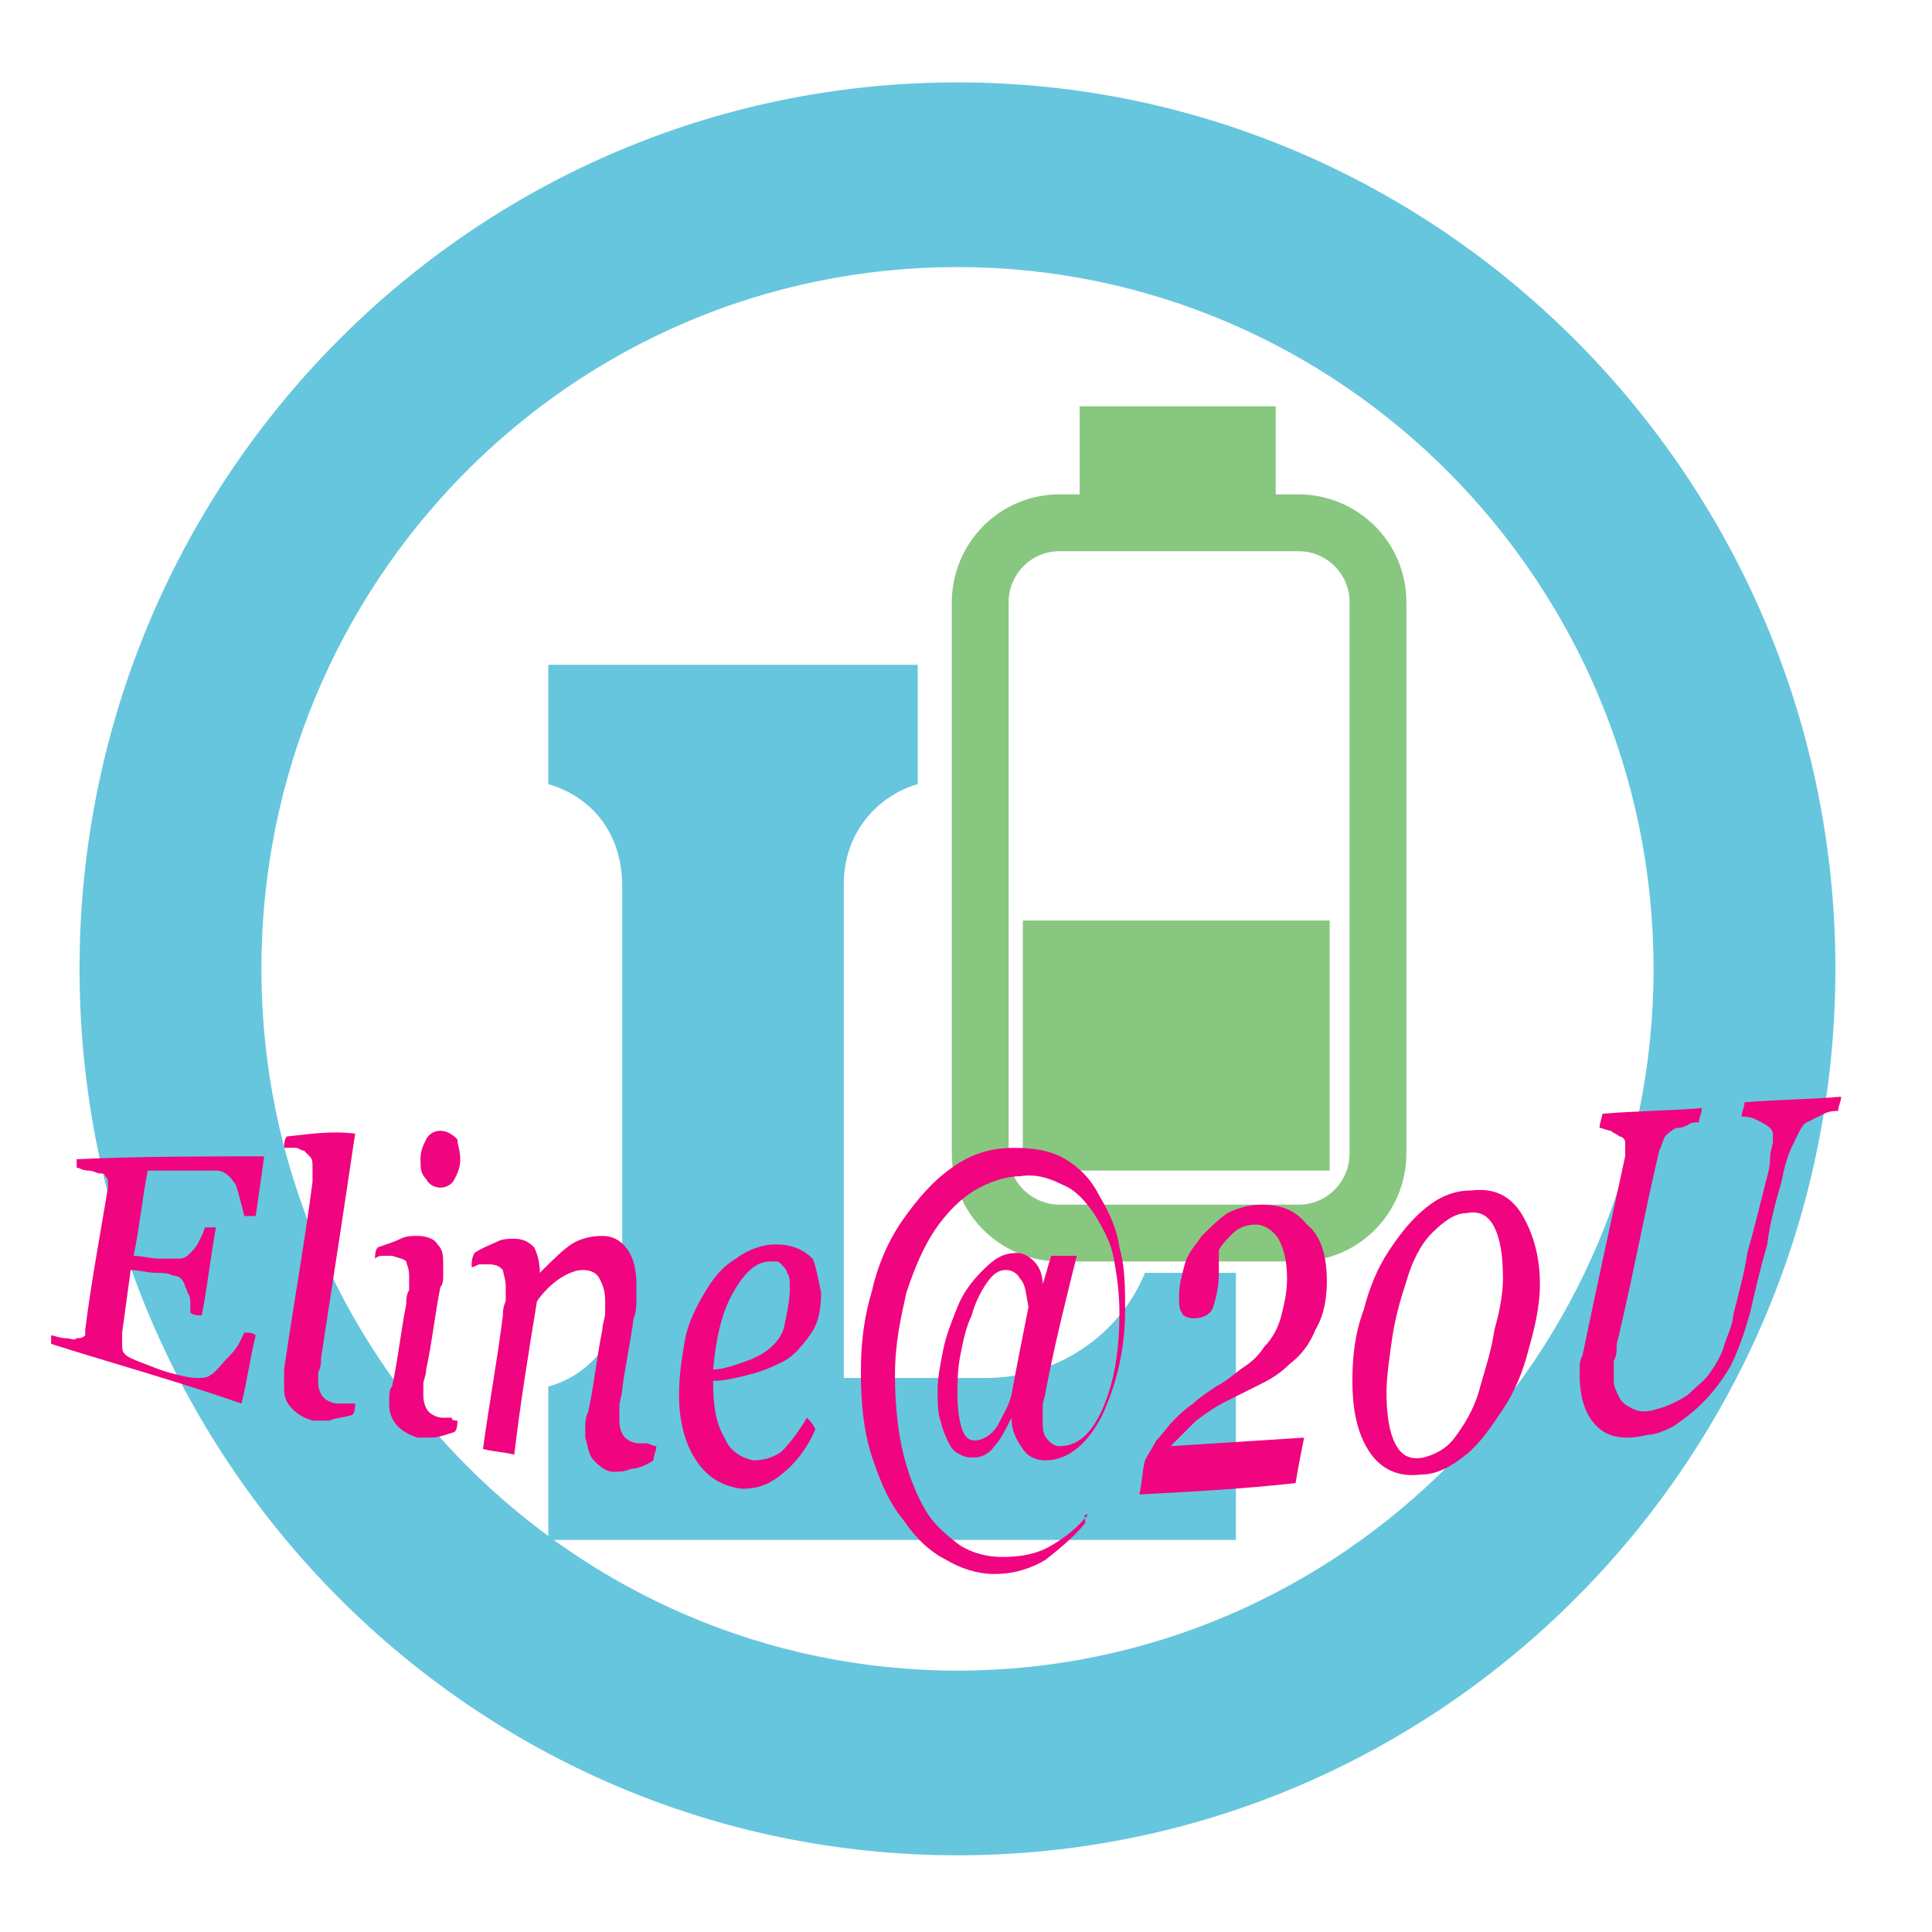 <?xml version="1.0" encoding="utf-8"?>
<!-- Generator: Adobe Illustrator 22.0.0, SVG Export Plug-In . SVG Version: 6.00 Build 0)  -->
<svg version="1.1" id="图层_1" xmlns="http://www.w3.org/2000/svg" xmlns:xlink="http://www.w3.org/1999/xlink" x="0px" y="0px"
	 viewBox="0 0 68 68" enable-background="new 0 0 68 68" xml:space="preserve">
<g>
	<path opacity="0.6" fill="#01A0C6" d="M33.7,2.9c-17.1,0-30.9,14-30.9,31.2c0,17.2,13.8,31.2,30.9,31.2c17.1,0,30.9-14,30.9-31.2
		C64.6,16.9,50.7,2.9,33.7,2.9z M33.7,9.4c13.5,0,24.5,11.1,24.5,24.7c0,13.6-11,24.7-24.5,24.7c-13.5,0-24.5-11.1-24.5-24.7
		C9.2,20.5,20.1,9.4,33.7,9.4L33.7,9.4z M19.3,23.4v4.2c1.4,0.4,2.6,1.6,2.6,3.6v14.2c0,1.6-1.1,3-2.6,3.4v5.4h24.2v-9.4l-3.2,0
		c-0.9,2.2-3.1,3.7-5.6,3.7h-5V31.1c0-1.8,1.2-3.1,2.6-3.5v-4.2H19.3z"/>
	<g opacity="0.6">
		<g>
			<path fill="none" stroke="#38A22C" stroke-width="2" stroke-miterlimit="10" d="M34.5,40.6c0,1.6,1.3,2.8,2.8,2.8h8.4
				c1.6,0,2.8-1.3,2.8-2.8V21.2c0-1.6-1.3-2.8-2.8-2.8h-8.4c-1.6,0-2.8,1.3-2.8,2.8V40.6z"/>
		</g>
		<rect x="36.5" y="32.9" fill="#38A22C" stroke="#38A22C" stroke-miterlimit="10" width="9.8" height="7.8"/>
		<rect x="38.5" y="14.8" fill="#38A22C" stroke="#38A22C" stroke-miterlimit="10" width="5.9" height="3.5"/>
	</g>
	<g>
		<g>
			<path fill="#F0047F" d="M9.3,40.7c-0.1,0.7-0.2,1.4-0.3,2.1c-0.1,0-0.3,0-0.4,0c-0.1-0.4-0.2-0.8-0.3-1.1
				c-0.2-0.3-0.4-0.5-0.7-0.5c-0.1,0-0.3,0-0.4,0c-0.2,0-0.4,0-0.6,0c-0.5,0-0.9,0-1.4,0c-0.2,1-0.3,2.1-0.5,3
				c0.3,0,0.6,0.1,0.9,0.1c0.3,0,0.5,0,0.7,0c0.2,0,0.3-0.1,0.4-0.2c0.1-0.1,0.2-0.2,0.3-0.4c0.1-0.2,0.2-0.4,0.2-0.5
				c0.1,0,0.3,0,0.4,0c-0.2,1.1-0.3,2.1-0.5,3.1c-0.1,0-0.3,0-0.4-0.1c0,0,0-0.1,0-0.1c0-0.1,0-0.1,0-0.2c0-0.1,0-0.3-0.1-0.4
				c0-0.1-0.1-0.2-0.1-0.3c-0.1-0.2-0.2-0.3-0.4-0.3c-0.2-0.1-0.4-0.1-0.6-0.1c-0.3,0-0.6-0.1-0.9-0.1c-0.1,0.7-0.2,1.5-0.3,2.2
				c0,0.1,0,0.2,0,0.3c0,0.1,0,0.2,0,0.2c0,0.2,0.1,0.3,0.3,0.4c0.2,0.1,0.5,0.2,1,0.4c0.6,0.2,1.1,0.3,1.3,0.3c0.2,0,0.4,0,0.5-0.1
				c0.2-0.1,0.4-0.4,0.7-0.7c0.3-0.3,0.4-0.6,0.5-0.8c0.1,0,0.3,0,0.4,0.1c-0.2,0.8-0.3,1.6-0.5,2.4C6.2,48.6,4,48,1.8,47.3
				c0-0.1,0-0.2,0-0.3c0.1,0,0.3,0.1,0.5,0.1c0.2,0,0.3,0.1,0.4,0c0.1,0,0.2,0,0.3-0.1C3,47,3,46.9,3,46.8c0.2-1.6,0.5-3.2,0.8-5
				c0,0,0-0.1,0-0.1c0,0,0-0.1,0-0.1c0-0.1,0-0.1-0.1-0.2c0-0.1-0.1-0.1-0.2-0.1c-0.1,0-0.2-0.1-0.4-0.1c-0.2,0-0.3-0.1-0.4-0.1
				c0-0.1,0-0.2,0-0.3C4.9,40.7,7.1,40.7,9.3,40.7z"/>
			<path fill="#F0047F" d="M12.5,39.9c-0.4,2.7-0.8,5.3-1.2,7.9c0,0.2,0,0.3-0.1,0.5c0,0.2,0,0.3,0,0.4c0,0.2,0.1,0.4,0.2,0.5
				c0.1,0.1,0.3,0.2,0.5,0.2c0.1,0,0.2,0,0.3,0c0.2,0,0.3,0,0.3,0c0,0.1,0,0.3-0.1,0.4c-0.3,0.1-0.6,0.1-0.8,0.2c-0.2,0-0.4,0-0.6,0
				c-0.3-0.1-0.5-0.2-0.7-0.4c-0.2-0.2-0.3-0.4-0.3-0.7c0-0.1,0-0.2,0-0.3c0-0.1,0-0.2,0-0.4c0.3-2.1,0.7-4.3,1-6.6
				c0-0.1,0-0.2,0-0.3c0-0.1,0-0.1,0-0.2c0-0.2,0-0.3-0.1-0.4c-0.1-0.1-0.1-0.1-0.2-0.2c-0.1,0-0.2-0.1-0.3-0.1c-0.1,0-0.3,0-0.4,0
				c0-0.1,0-0.3,0.1-0.4C11,39.9,11.7,39.8,12.5,39.9C12.5,39.8,12.5,39.8,12.5,39.9z"/>
			<path fill="#F0047F" d="M16.1,50c0,0.1,0,0.3-0.1,0.4c-0.3,0.1-0.6,0.2-0.8,0.2c-0.2,0-0.4,0-0.5,0c-0.3-0.1-0.5-0.2-0.7-0.4
				c-0.2-0.2-0.3-0.5-0.3-0.7c0-0.1,0-0.2,0-0.3c0-0.1,0-0.3,0.1-0.4c0.2-0.9,0.3-1.9,0.5-2.9c0-0.2,0-0.3,0.1-0.5
				c0-0.2,0-0.3,0-0.5c0-0.3-0.1-0.4-0.1-0.5c-0.1-0.1-0.2-0.1-0.5-0.2c-0.1,0-0.2,0-0.3,0c-0.1,0-0.2,0-0.3,0.1
				c0-0.1,0-0.3,0.1-0.4c0.3-0.1,0.6-0.2,0.8-0.3c0.2-0.1,0.4-0.1,0.6-0.1c0.3,0,0.6,0.1,0.7,0.3c0.2,0.2,0.2,0.4,0.2,0.8
				c0,0.1,0,0.2,0,0.3c0,0.1,0,0.3-0.1,0.4c-0.2,1-0.3,2-0.5,2.9c0,0.2-0.1,0.4-0.1,0.5c0,0.2,0,0.3,0,0.4c0,0.3,0.1,0.5,0.2,0.6
				c0.1,0.1,0.3,0.2,0.5,0.2c0.1,0,0.2,0,0.3,0C15.9,50,16,50,16.1,50z M16.2,40.8c0,0.3-0.1,0.5-0.2,0.7c-0.1,0.2-0.3,0.3-0.5,0.3
				c-0.2,0-0.4-0.1-0.5-0.3c-0.2-0.2-0.2-0.4-0.2-0.7c0-0.3,0.1-0.5,0.2-0.7c0.1-0.2,0.3-0.3,0.5-0.3c0.2,0,0.4,0.1,0.6,0.3
				C16.1,40.3,16.2,40.5,16.2,40.8z"/>
			<path fill="#F0047F" d="M23.1,50.9c0,0.2-0.1,0.3-0.1,0.5c-0.3,0.2-0.6,0.3-0.8,0.3c-0.2,0.1-0.4,0.1-0.6,0.1
				c-0.3,0-0.5-0.2-0.7-0.4c-0.2-0.2-0.2-0.5-0.3-0.8c0-0.1,0-0.2,0-0.4c0-0.1,0-0.3,0.1-0.5c0.2-0.9,0.3-1.9,0.5-2.9
				c0-0.2,0.1-0.4,0.1-0.6c0-0.2,0-0.3,0-0.4c0-0.4-0.1-0.6-0.2-0.8c-0.1-0.2-0.3-0.3-0.6-0.3c-0.2,0-0.5,0.1-0.8,0.3
				c-0.3,0.2-0.6,0.5-0.8,0.8c-0.3,1.8-0.6,3.7-0.8,5.4c-0.4-0.1-0.7-0.1-1.1-0.2c0.2-1.5,0.5-3.1,0.7-4.7c0-0.1,0-0.3,0.1-0.5
				c0-0.2,0-0.4,0-0.5c0-0.3-0.1-0.5-0.1-0.6c-0.1-0.1-0.2-0.2-0.5-0.2c-0.1,0-0.2,0-0.3,0c-0.1,0-0.2,0.1-0.3,0.1
				c0-0.2,0-0.3,0.1-0.5c0.3-0.2,0.6-0.3,0.8-0.4c0.2-0.1,0.4-0.1,0.6-0.1c0.3,0,0.5,0.1,0.7,0.3c0.1,0.2,0.2,0.5,0.2,0.9
				c0,0,0,0,0,0c0.4-0.4,0.8-0.8,1.1-1c0.3-0.2,0.7-0.3,1.1-0.3c0.4,0,0.7,0.2,0.9,0.5c0.2,0.3,0.3,0.7,0.3,1.2c0,0.1,0,0.3,0,0.5
				c0,0.2,0,0.5-0.1,0.7c-0.1,0.8-0.3,1.7-0.4,2.5c0,0.2-0.1,0.4-0.1,0.6c0,0.2,0,0.4,0,0.5c0,0.3,0.1,0.5,0.2,0.6
				c0.1,0.1,0.3,0.2,0.5,0.2c0.1,0,0.2,0,0.3,0C23,50.9,23.1,50.9,23.1,50.9z"/>
			<path fill="#F0047F" d="M28.9,45.5c0,0.6-0.1,1.1-0.4,1.5c-0.3,0.4-0.6,0.8-1.1,1c-0.4,0.2-0.7,0.3-1.1,0.4
				c-0.4,0.1-0.8,0.2-1.2,0.2c0,0.9,0.1,1.5,0.4,2c0.2,0.5,0.6,0.7,1,0.8c0.4,0,0.7-0.1,1-0.3c0.3-0.3,0.6-0.7,0.9-1.2
				c0.1,0.1,0.2,0.2,0.3,0.4c-0.3,0.7-0.7,1.2-1.2,1.6c-0.5,0.4-0.9,0.5-1.4,0.5c-0.7-0.1-1.2-0.4-1.6-1c-0.4-0.6-0.6-1.4-0.6-2.3
				c0-0.7,0.1-1.3,0.2-1.9c0.1-0.6,0.4-1.2,0.7-1.7c0.3-0.5,0.6-0.9,1.1-1.2c0.4-0.3,0.9-0.5,1.4-0.5c0.6,0,1,0.2,1.3,0.5
				C28.7,44.5,28.8,45,28.9,45.5z M27.8,45.3c0-0.2,0-0.4-0.1-0.5c0-0.1-0.1-0.2-0.2-0.3c-0.1-0.1-0.1-0.1-0.2-0.1
				c-0.1,0-0.2,0-0.2,0c-0.5,0-0.9,0.4-1.3,1.1c-0.4,0.7-0.6,1.6-0.7,2.7c0.3,0,0.6-0.1,0.9-0.2c0.3-0.1,0.6-0.2,0.9-0.4
				c0.3-0.2,0.6-0.5,0.7-0.9C27.7,46.2,27.8,45.8,27.8,45.3z"/>
			<path fill="#F0047F" d="M38.2,53.6c-0.4,0.5-0.9,0.9-1.4,1.3c-0.5,0.3-1.1,0.5-1.8,0.5c-0.6,0-1.2-0.2-1.7-0.5
				c-0.6-0.3-1.1-0.8-1.5-1.4c-0.5-0.6-0.8-1.3-1.1-2.2c-0.3-0.9-0.4-1.9-0.4-3c0-1,0.1-1.9,0.4-2.9c0.2-0.9,0.6-1.8,1.1-2.5
				c0.5-0.7,1-1.3,1.7-1.8c0.7-0.5,1.4-0.7,2.2-0.7c0.7,0,1.3,0.1,1.8,0.4c0.5,0.3,0.9,0.7,1.2,1.3c0.3,0.5,0.6,1.1,0.7,1.8
				c0.2,0.7,0.2,1.4,0.2,2.2c0,1.4-0.3,2.6-0.8,3.7c-0.5,1-1.2,1.6-2,1.6c-0.3,0-0.6-0.1-0.8-0.4c-0.2-0.3-0.4-0.6-0.4-1.1
				c0,0,0,0,0,0c-0.2,0.4-0.4,0.8-0.6,1c-0.2,0.3-0.5,0.4-0.7,0.4c-0.2,0-0.3,0-0.5-0.1c-0.2-0.1-0.3-0.2-0.4-0.4
				c-0.1-0.2-0.2-0.4-0.3-0.8c-0.1-0.3-0.1-0.7-0.1-1.1c0-0.4,0.1-0.9,0.2-1.4c0.1-0.5,0.3-1,0.5-1.5c0.2-0.5,0.5-0.9,0.9-1.3
				c0.4-0.4,0.7-0.6,1.2-0.6c0.2,0,0.4,0.1,0.6,0.3c0.2,0.2,0.3,0.5,0.3,0.8c0,0,0,0,0,0c0.1-0.3,0.2-0.7,0.3-1c0.3,0,0.6,0,0.9,0
				c-0.4,1.6-0.8,3.2-1.1,4.8c0,0.1-0.1,0.3-0.1,0.5c0,0.2,0,0.3,0,0.5c0,0.3,0,0.5,0.2,0.7c0.1,0.1,0.2,0.2,0.4,0.2
				c0.6,0,1.1-0.4,1.5-1.3c0.4-0.9,0.6-2,0.6-3.4c0-0.7-0.1-1.4-0.2-1.9c-0.1-0.6-0.4-1.1-0.7-1.6c-0.3-0.4-0.6-0.8-1.1-1
				c-0.4-0.2-0.9-0.4-1.5-0.3c-0.5,0-1.1,0.2-1.6,0.5c-0.5,0.3-1,0.8-1.4,1.4c-0.4,0.6-0.7,1.3-1,2.2c-0.2,0.9-0.4,1.8-0.4,2.9
				c0,1,0.1,2,0.3,2.8c0.2,0.8,0.5,1.5,0.8,2c0.3,0.5,0.8,0.9,1.2,1.2c0.5,0.3,1,0.4,1.5,0.4c0.6,0,1.2-0.1,1.7-0.4
				c0.5-0.3,0.9-0.6,1.3-1.1C38.1,53.3,38.2,53.4,38.2,53.6z M36.2,46c-0.1-0.5-0.1-0.8-0.3-1c-0.1-0.2-0.3-0.3-0.5-0.3
				c-0.3,0-0.5,0.2-0.7,0.5c-0.2,0.3-0.4,0.7-0.5,1.1c-0.2,0.4-0.3,0.9-0.4,1.4c-0.1,0.5-0.1,1-0.1,1.4c0,0.6,0.1,1.1,0.2,1.3
				c0.1,0.2,0.2,0.3,0.4,0.3c0.3,0,0.6-0.2,0.8-0.5c0.2-0.4,0.4-0.7,0.5-1.1C35.8,48,36,47,36.2,46z"/>
			<path fill="#F0047F" d="M46.7,45.1c0,0.6-0.1,1.2-0.4,1.7c-0.2,0.5-0.5,0.9-0.9,1.2c-0.3,0.3-0.6,0.5-1,0.7
				c-0.4,0.2-0.8,0.4-1.2,0.6c-0.4,0.2-0.7,0.4-1.1,0.7c-0.3,0.3-0.6,0.6-0.9,0.9c1.6-0.1,3.1-0.2,4.7-0.3c-0.1,0.5-0.2,1-0.3,1.6
				c-1.8,0.2-3.6,0.3-5.5,0.4c0.1-0.4,0.1-0.8,0.2-1.2c0.1-0.2,0.3-0.5,0.4-0.7c0.2-0.2,0.4-0.5,0.6-0.7c0.2-0.2,0.4-0.4,0.7-0.6
				c0.2-0.2,0.5-0.4,0.8-0.6c0.4-0.2,0.7-0.5,1-0.7c0.3-0.2,0.5-0.4,0.7-0.7c0.3-0.3,0.5-0.7,0.6-1.1c0.1-0.4,0.2-0.8,0.2-1.3
				c0-0.6-0.1-1-0.3-1.4c-0.2-0.3-0.5-0.5-0.8-0.5c-0.3,0-0.6,0.1-0.8,0.3c-0.2,0.2-0.4,0.4-0.5,0.6c0,0.1,0,0.2,0,0.3
				c0,0.1,0,0.3,0,0.5c0,0.5-0.1,0.9-0.2,1.2c-0.1,0.3-0.4,0.4-0.7,0.4c-0.2,0-0.4-0.1-0.4-0.2c-0.1-0.1-0.1-0.3-0.1-0.6
				c0-0.4,0.1-0.7,0.2-1.1c0.1-0.4,0.4-0.7,0.6-1c0.3-0.3,0.6-0.6,0.9-0.8c0.4-0.2,0.8-0.3,1.2-0.3c0.7,0,1.2,0.2,1.6,0.7
				C46.5,43.5,46.7,44.2,46.7,45.1z"/>
			<path fill="#F0047F" d="M54.2,45.2c0,0.8-0.2,1.6-0.4,2.3c-0.2,0.8-0.5,1.5-0.9,2.1c-0.4,0.6-0.8,1.2-1.3,1.6
				c-0.5,0.4-1,0.7-1.6,0.7c-0.8,0.1-1.4-0.2-1.8-0.8c-0.4-0.6-0.6-1.4-0.6-2.5c0-0.9,0.1-1.7,0.4-2.5c0.2-0.8,0.5-1.5,0.9-2.1
				c0.4-0.6,0.8-1.1,1.3-1.5s1-0.6,1.6-0.6c0.8-0.1,1.4,0.2,1.8,0.9C54,43.5,54.2,44.3,54.2,45.2z M52.9,45c0-0.8-0.1-1.4-0.3-1.8
				c-0.2-0.4-0.5-0.6-1-0.5c-0.4,0-0.8,0.3-1.2,0.7c-0.4,0.4-0.7,1-0.9,1.7c-0.2,0.6-0.4,1.3-0.5,2c-0.1,0.7-0.2,1.4-0.2,1.9
				c0,0.8,0.1,1.4,0.3,1.8c0.2,0.4,0.5,0.6,1,0.5c0.4-0.1,0.8-0.3,1.1-0.7c0.3-0.4,0.7-1,0.9-1.8c0.2-0.7,0.4-1.3,0.5-2
				C52.8,46.1,52.9,45.5,52.9,45z"/>
			<path fill="#F0047F" d="M58,50.5c-0.8,0.2-1.4,0.1-1.8-0.3c-0.4-0.4-0.6-1-0.6-1.8c0-0.1,0-0.2,0-0.3c0-0.1,0-0.2,0.1-0.4
				c0.5-2.4,1-4.7,1.5-7c0,0,0-0.1,0-0.1c0,0,0-0.1,0-0.1c0-0.1,0-0.2,0-0.3c0-0.1-0.1-0.2-0.2-0.2c-0.1-0.1-0.2-0.1-0.3-0.2
				c-0.1,0-0.3-0.1-0.4-0.1c0-0.2,0.1-0.4,0.1-0.5c1.2-0.1,2.3-0.1,3.5-0.2c0,0.2-0.1,0.3-0.1,0.5c-0.1,0-0.3,0-0.4,0.1
				c-0.2,0.1-0.3,0.1-0.4,0.1c-0.2,0.1-0.3,0.2-0.4,0.3c-0.1,0.2-0.1,0.3-0.2,0.5c-0.5,2.1-0.9,4.3-1.4,6.4c0,0.1-0.1,0.3-0.1,0.5
				c0,0.2,0,0.3-0.1,0.5c0,0.3,0,0.5,0,0.7c0,0.2,0.1,0.4,0.2,0.6c0.1,0.2,0.3,0.3,0.5,0.4c0.2,0.1,0.5,0.1,0.8,0
				c0.4-0.1,0.8-0.3,1.1-0.5c0.3-0.3,0.6-0.5,0.8-0.8c0.2-0.3,0.4-0.6,0.5-1c0.1-0.3,0.3-0.7,0.3-1c0.2-0.8,0.4-1.5,0.5-2.2
				c0.2-0.7,0.4-1.5,0.6-2.3c0.1-0.4,0.2-0.7,0.2-1c0-0.3,0.1-0.5,0.1-0.6c0-0.1,0-0.3,0-0.3c0-0.1-0.1-0.2-0.1-0.2
				c-0.1-0.1-0.3-0.2-0.5-0.3c-0.2-0.1-0.4-0.1-0.5-0.1c0-0.2,0.1-0.3,0.1-0.5c1.1-0.1,2.3-0.1,3.4-0.2c0,0.2-0.1,0.3-0.1,0.5
				c-0.1,0-0.3,0-0.5,0.1c-0.2,0.1-0.4,0.2-0.6,0.3c-0.2,0.1-0.3,0.4-0.5,0.8c-0.2,0.4-0.3,0.8-0.4,1.3c-0.2,0.7-0.4,1.4-0.5,2.2
				c-0.2,0.7-0.4,1.5-0.6,2.4c-0.2,0.7-0.4,1.3-0.7,1.9c-0.3,0.5-0.6,0.9-1,1.3c-0.3,0.3-0.7,0.6-1,0.8C58.7,50.3,58.3,50.5,58,50.5
				z"/>
		</g>
	</g>
</g>
</svg>
